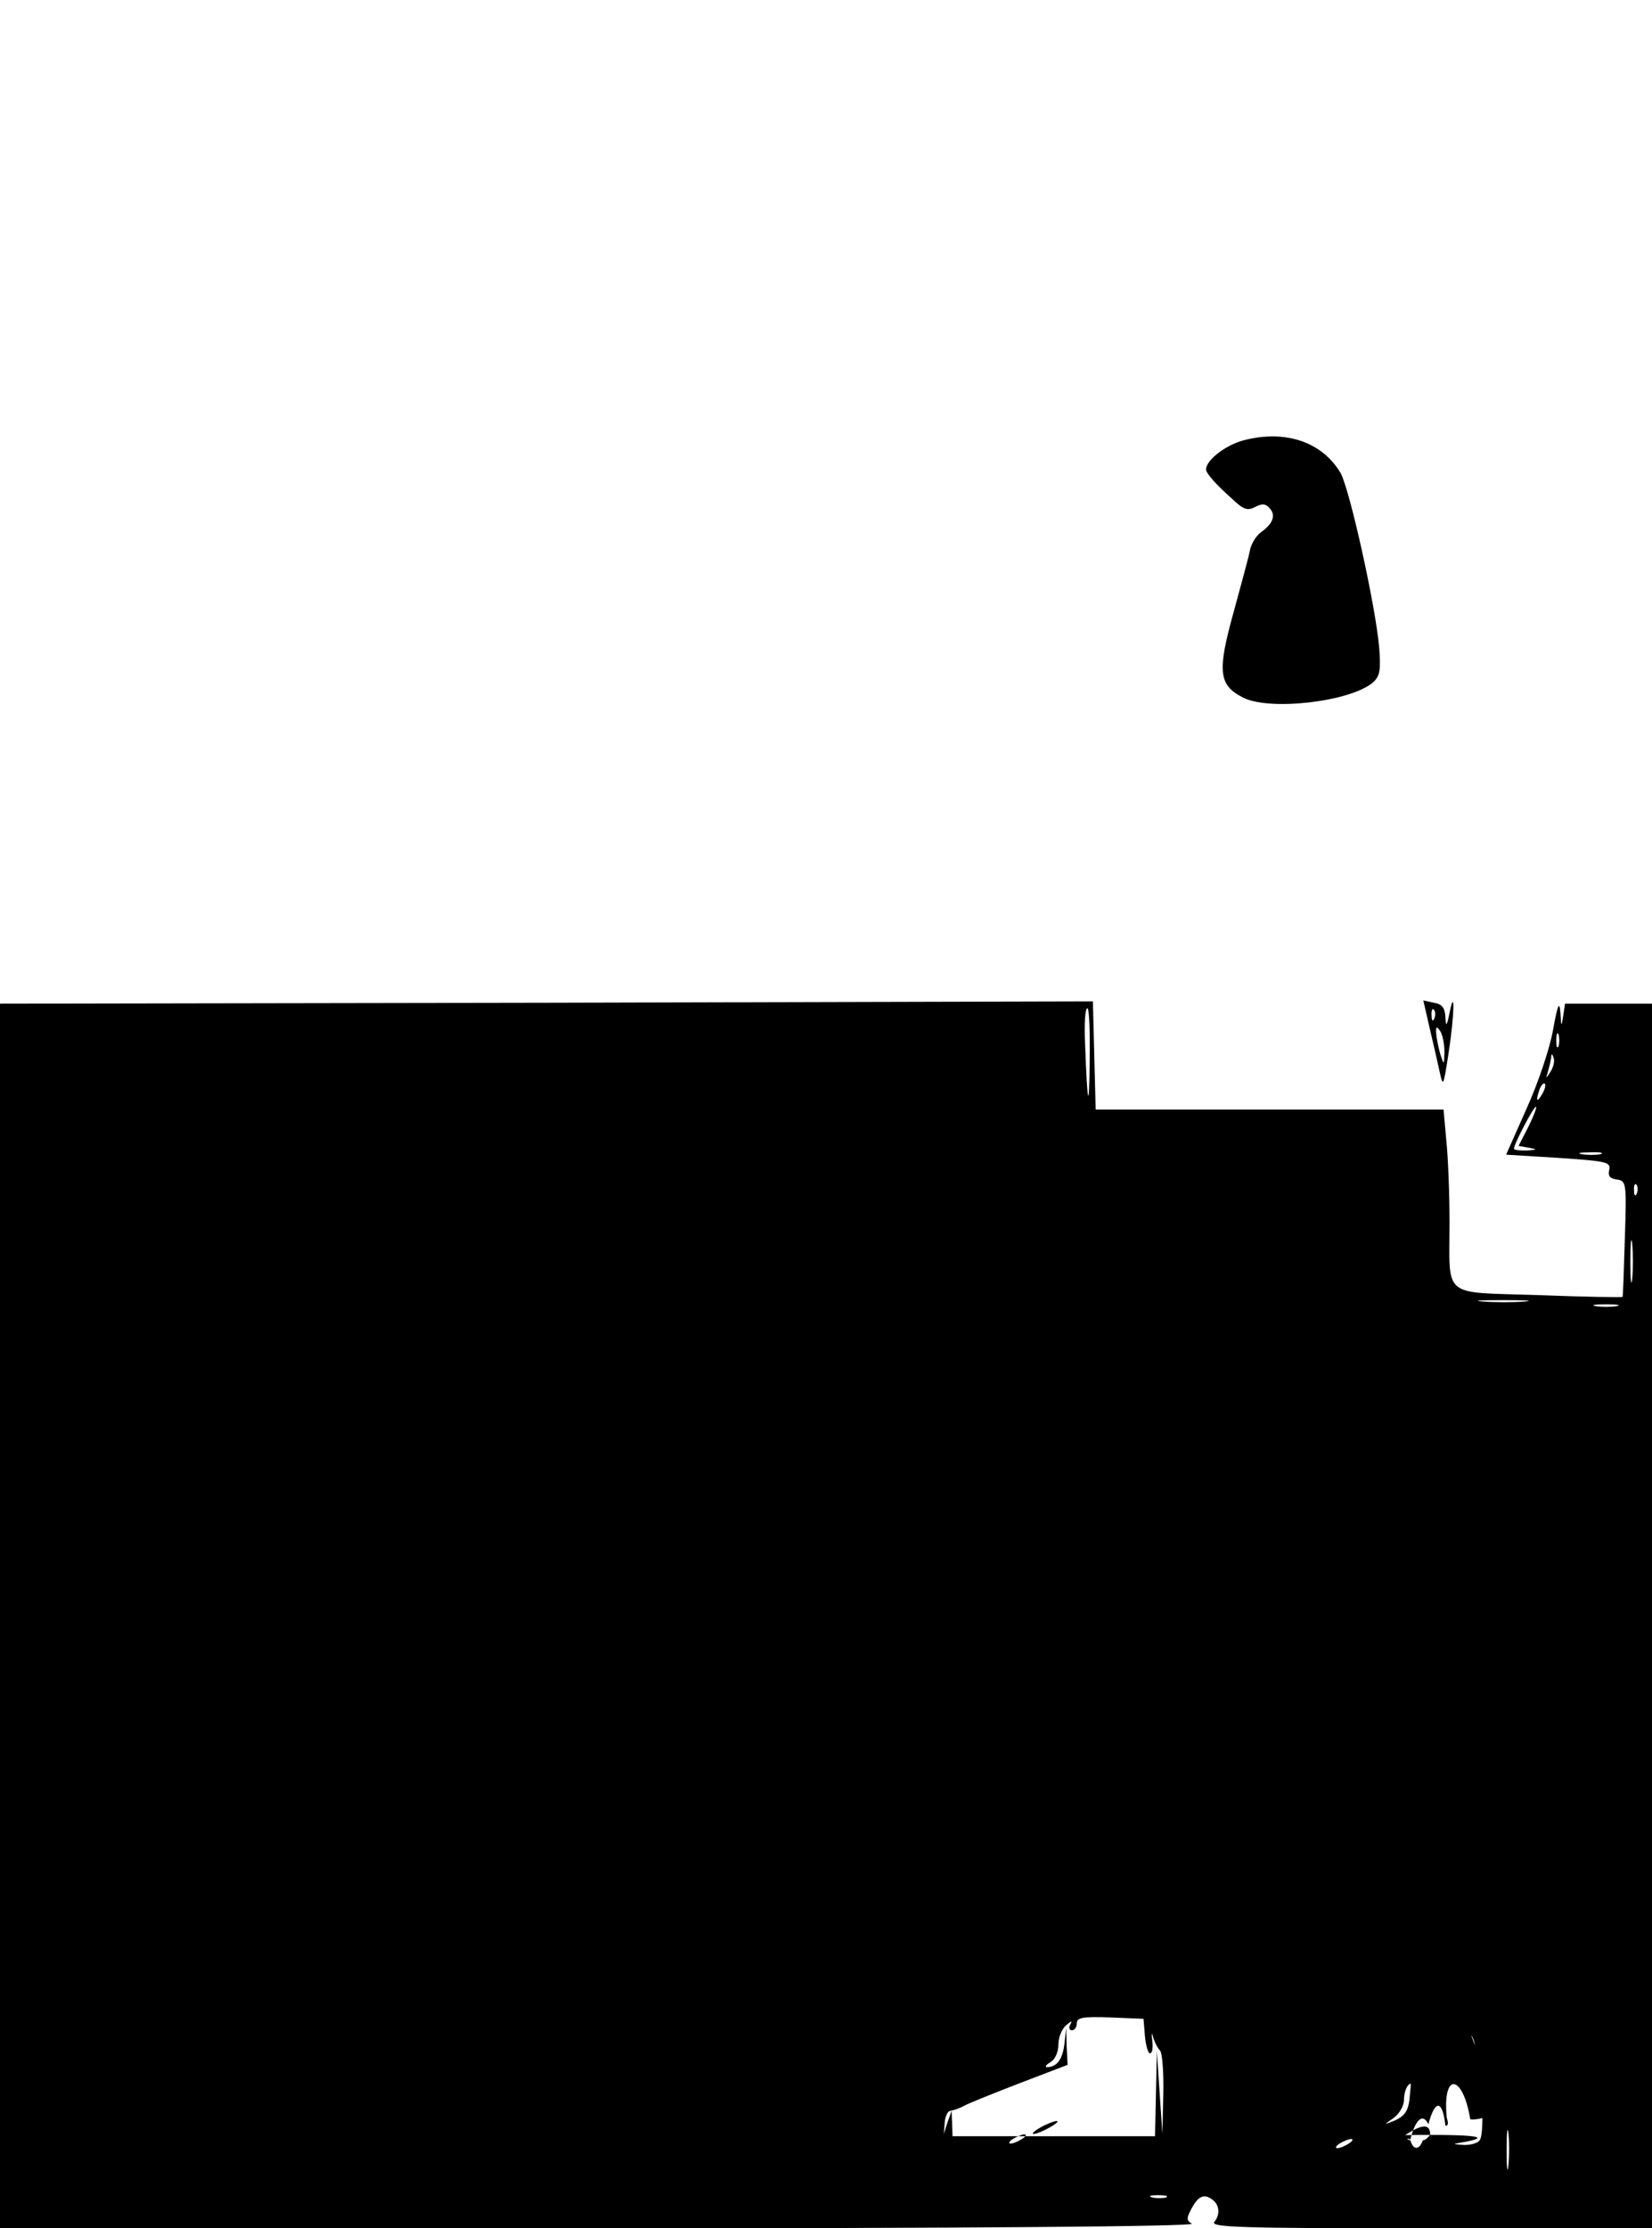 <svg version="1.0" xmlns="http://www.w3.org/2000/svg" width="359pt" height="484pt" viewBox="0 0 359 484"><g transform="translate(0,484) scale(0.1,-0.1)" fill="#000" stroke="none"><path d="M2704 3884c-40-10-84-44-83-64 0-8 21-32 56-63 25-24 34-27 51-18 15 8 23 7 32-4 13-15 6-33-21-52-9-7-19-23-22-35-2-13-19-74-36-137-36-129-33-159 20-186 58-30 235-9 283 33 15 14 17 27 13 77-8 90-64 343-84 378-40 67-119 94-209 71z"/><path d="M1188 2662 0 2660V1330 0h1303c796 0 1296 4 1287 10-12 7-12 12 0 34 14 26 27 32 45 18 15-11 17-32 4-48-10-12 59-14 470-14h481v1330 1330h-94-95l-4-27c-4-25-4-24-6 7-2 27-6 19-16-37-7-40-33-117-58-172l-44-99 114-7c104-7 114-9 110-26-3-13 1-19 17-21 20-3 21-7 17-128-2-69-4-126-5-127-1-1-84 0-183 4-212 7-193-9-193 158 0 61-3 140-7 178l-6 67h-378-378l-3 118-3 117-1187-3zm1180-124c-1-116-5-102-10 35-2 42 0 77 5 77 4 0 6-51 5-112zm1019 30c-3-7-5-2-5 12 0 14 2 19 5 13 2-7 2-19 0-25zm-17-55c-11-17-11-17-6 0 3 10 6 24 7 30 0 9 2 9 5 0 3-7 0-20-6-30zm-19-50c-12-20-14-14-5 12 4 9 9 14 11 11 3-2 0-13-6-23zm-30-71-21-41 23-4c19-4 18-4-5-6-16 0-28 1-28 4 0 10 44 94 48 91 2-2-6-22-17-44zm157-59c-10-2-28-2-40 0-13 2-5 4 17 4 22 1 32-1 23-4zm79-85c-3-8-6-5-6 6-1 11 2 17 5 13 3-3 4-12 1-19zm-10-185c-2-21-4-4-4 37 0 41 2 58 4 38 2-21 2-55 0-75zm-234-50c-23-2-64-2-90 0-26 2-7 3 42 3 50 0 71-1 48-3zm2e2-10c-13-2-33-2-45 0-13 2-3 4 22 4 25 0 35-2 23-4zM2488 418c2-21 7-38 11-38 5 0 7 12 5 28-2 16-1 19 2 7 3-11 10-24 15-29 5-6 8-48 7-96l-2-85-6 90-6 90-2-92-2-93h-220-220l-1 28-1 27-9-25-8-25 2 25c1 14 7 25 12 25 6 1 19 5 30 11 11 6 66 28 123 50l102 39-2 40-1 40-4-35c-4-34-17-50-38-50-5 1-2 5 8 11 10 6 17 22 17 38 0 16 8 35 17 42 11 10 14 10 9 2-4-7-2-13 3-13 6 0 11 7 11 15 0 13 13 15 73 13l72-3 3-37zm709 2c7-10 10-26 7-35-4-8-2-21 4-28 12-14 19-148 8-165-4-7-19-11-34-11-27 2-27 2-2 6 71 13 19 18-160 15-158-2-2e2.0-2e2 10 0 10-2 10-9-1-6-9-8-4-7 16 1 32 21 63 39 63 6 0 1-7-11-16-12-8-22-21-21-27 0-9 2-9 6 0 2 7 31 24 64 39 33 15 56 31 52 37-3 6-1 7 5 3 17-10 101 35 95 51-3 7-2 24 1 38 6 24 10 25 79 25 61 0 74-3 84-20zm-175-24c-3-25-11-36-30-45-27-11-27-11-4 5 12 9 22 26 22 39 0 17 7 35 15 35 0 0-1-15-3-34zm-782-61c-14-8-29-14-35-14-5 0 1 6 15 14 14 8 30 14 35 14 6 0-1-6-15-14zm997-82c-2-21-4-6-4 32 0 39 2 55 4 38 2-18 2-50 0-70zm-1057 57c-8-5-19-10-25-10-5 0-3 5 5 10 8 5 20 10 25 10 6 0 3-5-5-10zm710-10c-8-5-19-10-25-10-5 0-3 5 5 10 8 5 20 10 25 10 6 0 3-5-5-10zm-397-117c-7-2-21-2-30 0-10 3-4 5 12 5 17 0 24-2 18-5z"/><path d="M3107 2606c8-34 18-77 22-96 7-32 8-29 19 43 13 85 14 146 2 87-6-30-8-31-9-9-1 20-7 28-25 31l-23 5 14-61zm10 22c-3-8-6-5-6 6-1 11 2 17 5 13 3-3 4-12 1-19zm22-73c-1-29-1-29-9-5-4 14-8 34-9 45-1 16 1 17 9 5 5-8 9-28 9-45z"/></g></svg>